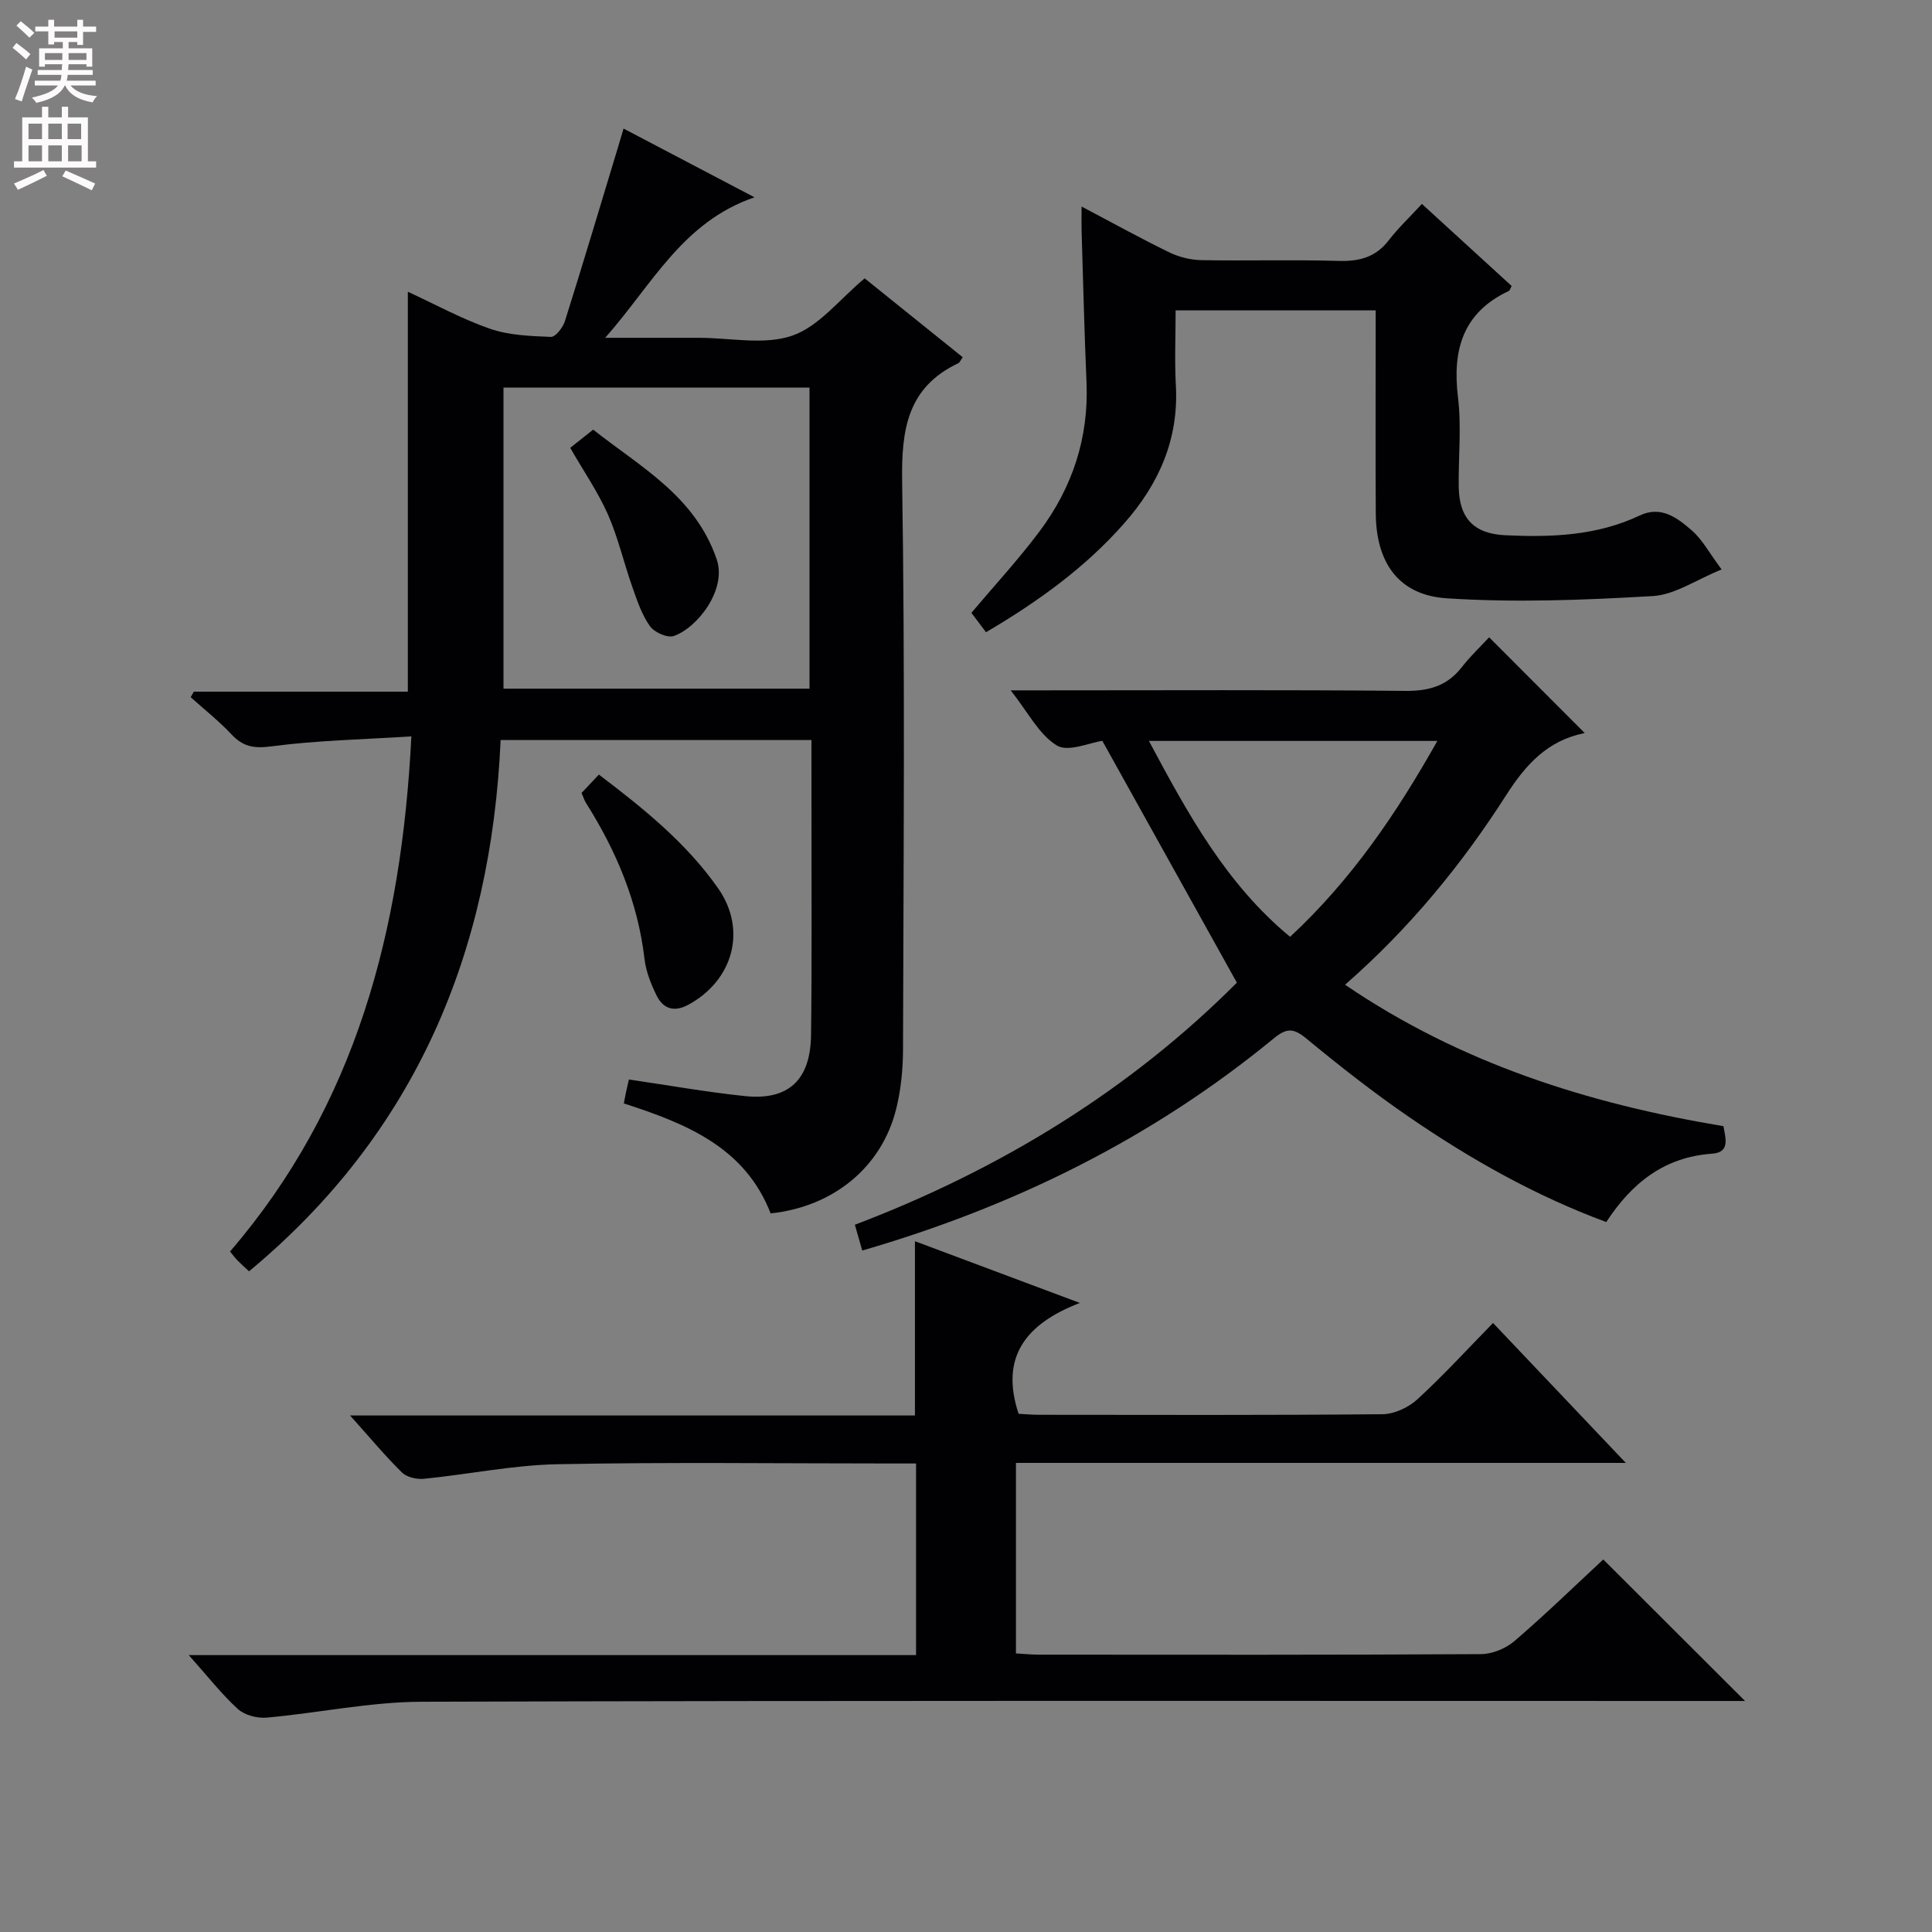<svg enable-background="new 0 0 400 400" viewBox="0 0 400 400" xmlns="http://www.w3.org/2000/svg"><rect x="0" y="0" width="400" height="400" fill="#808080" stroke="none"/><g fill="#010103"><path d="m168 153.22c-21.65 0-42.76 0-64.35 0-1.96 43.89-17.58 81.36-52.09 109.99-.99-.92-1.73-1.58-2.43-2.29-.46-.47-.84-1-1.5-1.81 26.05-30.28 35.52-66.46 37.54-106.65-9.99.64-19.57.82-29.01 2.07-3.64.48-5.85.05-8.25-2.5-2.59-2.76-5.6-5.14-8.43-7.68.22-.38.43-.77.65-1.15h44.31c0-27.68 0-54.88 0-82.8 5.69 2.62 11.18 5.65 17.02 7.67 3.94 1.36 8.37 1.51 12.6 1.68.95.04 2.48-1.94 2.9-3.26 3.74-11.87 7.29-23.79 10.9-35.7.37-1.23.73-2.46 1.24-4.17 8.87 4.66 17.37 9.12 27.11 14.23-14.91 5.11-21.07 17.93-30.91 29.09h17.4 2c6.5 0 13.54 1.56 19.34-.45 5.55-1.93 9.81-7.57 14.98-11.86 6.45 5.19 13.39 10.77 20.3 16.33-.5.71-.63 1.1-.88 1.22-10.62 5.03-11.83 13.78-11.66 24.58.61 39.15.28 78.31.18 117.47-.01 4.12-.42 8.35-1.41 12.34-2.98 12.06-12.99 20.28-26 21.65-5.3-13.67-17.44-18.59-30.4-22.77.18-.92.32-1.68.48-2.43.17-.8.37-1.6.58-2.52 8.03 1.17 15.98 2.59 23.99 3.43 9.02.95 13.61-3.3 13.72-12.67.19-15.33.08-30.66.09-45.99-.01-4.83-.01-9.66-.01-15.05zm-63.76-10.64h63.36c0-21.04 0-41.73 0-62.33-21.31 0-42.22 0-63.36 0z"/><path d="m331.94 322.87c9.99 9.97 19.57 19.55 29.35 29.3-1.73 0-3.65 0-5.57 0-89.47 0-178.95-.12-268.42.16-10.7.03-21.39 2.33-32.11 3.29-1.96.17-4.56-.52-5.96-1.8-3.37-3.08-6.21-6.74-10.15-11.15h150.58c0-13.4 0-26.15 0-39.67-1.73 0-3.49 0-5.24 0-22.99 0-45.99-.3-68.98.15-9.23.18-18.43 2.1-27.66 3.02-1.49.15-3.56-.32-4.56-1.31-3.53-3.47-6.7-7.3-10.74-11.8h116.95c0-12.2 0-23.77 0-36.08 10.84 4.06 21.73 8.14 34.14 12.78-11.2 4.32-16.57 11.18-12.68 22.95 1.11.06 2.72.21 4.32.21 23.66.02 47.32.1 70.98-.12 2.45-.02 5.39-1.37 7.23-3.06 5.39-4.93 10.33-10.35 15.7-15.83 9.17 9.67 17.94 18.9 27.49 28.97-42.68 0-84.34 0-126.27 0v39.44c1.59.09 3.19.26 4.79.26 30.49.02 60.98.07 91.47-.11 2.36-.01 5.17-1.17 6.97-2.72 6.43-5.52 12.51-11.44 18.37-16.88z"/><path d="m256.08 203.45c-9.49-17.06-18.59-33.41-27.85-50.06-2.6.35-7.08 2.39-9.43.95-3.69-2.26-5.94-6.85-9.55-11.41h6.28c25.15 0 50.3-.13 75.45.11 4.89.05 8.64-1.03 11.67-4.91 1.83-2.35 4.02-4.41 5.66-6.18 6.82 6.83 13.2 13.23 19.7 19.73.23-.36.1.08-.1.13-7.53 1.56-12.01 6.47-16.06 12.8-9.17 14.32-19.89 27.47-33.37 39.27 23.9 16.26 50.31 24.62 78.34 29.28.43 2.52 1.45 5.43-2.38 5.7-9.87.7-16.59 6.06-21.88 14.15-14.64-5.41-28.06-12.98-40.79-21.72-7.4-5.07-14.48-10.64-21.4-16.35-2.64-2.18-4.11-2.04-6.65.05-25.15 20.67-53.71 34.78-85.2 43.92-.49-1.72-.96-3.36-1.53-5.34 30.2-11.47 57.01-27.98 79.09-50.12zm41.51-50.05c-20.19 0-39.67 0-59.72 0 8.1 15.18 16.04 29.66 29.23 40.56 12.73-11.83 22-25.49 30.49-40.56z"/><path d="m223.93 42.76c6.43 3.39 12.21 6.59 18.14 9.48 2 .97 4.38 1.57 6.6 1.62 9.49.17 18.99-.12 28.48.16 4.31.13 7.7-.78 10.4-4.3 1.92-2.5 4.24-4.68 6.84-7.5 6.48 5.93 12.55 11.47 18.58 16.99-.28.5-.36.92-.59 1.03-9.53 4.48-11.71 12.2-10.52 22.02.74 6.07.08 12.31.15 18.47.08 6.63 3.19 9.79 9.68 10.09 9.53.44 18.93.11 27.79-4.09 4.44-2.11 7.81.5 10.78 3.08 2.18 1.89 3.61 4.64 6.18 8.09-5.27 2.13-9.68 5.25-14.26 5.51-14.2.83-28.51 1.39-42.68.46-9.97-.66-14.59-7.43-14.66-17.54-.08-12.16-.02-24.32-.02-36.48 0-1.78 0-3.57 0-5.59-13.98 0-27.39 0-41.42 0 0 5.28-.23 10.41.05 15.52.62 11.17-3.52 20.45-10.74 28.62-8.01 9.08-17.66 16.07-28.57 22.5-1.03-1.37-2.02-2.69-3.02-4.02 4.69-5.57 9.74-11.02 14.16-16.94 6.76-9.06 10.16-19.33 9.67-30.78-.45-10.47-.7-20.95-1.02-31.42-.04-1.45 0-2.88 0-4.98z"/><path d="m120.41 164.17c1.11-1.18 2.23-2.36 3.58-3.8 9.43 7.14 18.17 14.24 24.7 23.56 6.02 8.61 3.09 19.07-6.19 24.1-3 1.62-5.24.79-6.59-1.98-1.15-2.35-2.17-4.93-2.47-7.5-1.38-11.79-5.83-22.36-12.1-32.28-.35-.54-.53-1.18-.93-2.1z"/><path d="m118.06 92.72c1.43-1.13 2.85-2.26 4.75-3.77 9.81 7.76 21.06 13.72 25.57 26.83 2.17 6.29-4.02 14.24-8.9 15.9-1.31.45-4.02-.77-4.92-2.04-1.68-2.37-2.65-5.29-3.63-8.08-1.77-5-2.95-10.25-5.08-15.08-2.06-4.64-5-8.9-7.79-13.76z"/></g><path d="m2.6 9.9.8-1c.9.7 1.9 1.4 2.9 2.3l-.9 1.1c-1.1-1-2-1.8-2.8-2.4zm.5 10.6c.9-2.1 1.6-4.3 2.3-6.7.4.2.8.4 1.3.6-.7 2.1-1.5 4.3-2.2 6.6zm.3-15.2.9-.9c1 .8 2 1.6 2.8 2.4l-1 1c-.9-.9-1.8-1.7-2.7-2.5zm12.6-1.2h1.2v1.4h2.7v1.1h-2.7v2.7h-1.2v-.6h-1.8v1.3h4.9v3.8h-1.2v-.5h-3.7c0 .4-.1.9-.1 1.2h5.1v1h-5.2c0 .5-.1.9-.2 1.2h6v1h-5.2c1.1 1.3 2.9 2 5.5 2.2-.4.4-.7.8-.9 1.3-2.9-.5-4.8-1.6-5.7-3.5h-.1c-.8 1.7-2.7 2.9-5.9 3.6-.2-.4-.6-.8-.9-1.1 2.8-.6 4.6-1.4 5.4-2.5h-4.8v-1h5.3c.1-.3.2-.7.2-1.2h-4.9v-1h5c0-.4 0-.8.1-1.2h-3.6v.5h-1.2v-3.8h4.9v-1.3h-1.8v.5h-1.2v-2.7h-2.7v-1h2.7v-1.4h1.2v1.4h4.8zm-6.7 8.3h3.6c0-.4 0-.9 0-1.4h-3.6zm1.9-4.6h4.8v-1.3h-4.7v1.3zm6.7 3.2h-3.7v1.4h3.7z" fill="#fcfafa"/><path d="m8.7 22.1h1.3v2.2h2.8v-2.2h1.3v2.2h4.1v9.1h1.7v1.3h-17v-1.3h1.7v-9.1h4.1zm.3 13.1.7 1.2c-1.8.9-3.8 1.9-6 2.9-.2-.4-.5-.8-.8-1.3 2.3-1 4.4-1.9 6.1-2.8zm-3.1-6.4h2.8v-3.2h-2.8zm0 4.6h2.8v-3.3h-2.8zm4.1-4.6h2.8v-3.2h-2.8zm0 4.6h2.8v-3.3h-2.8zm3.6 1.9c2.1.9 4.1 1.8 6.1 2.7l-.7 1.4c-2.2-1.1-4.2-2-6.1-2.9zm3.2-9.7h-2.8v3.2h2.8zm-2.7 7.8h2.8v-3.3h-2.8z" fill="#fcfafa"/></svg>